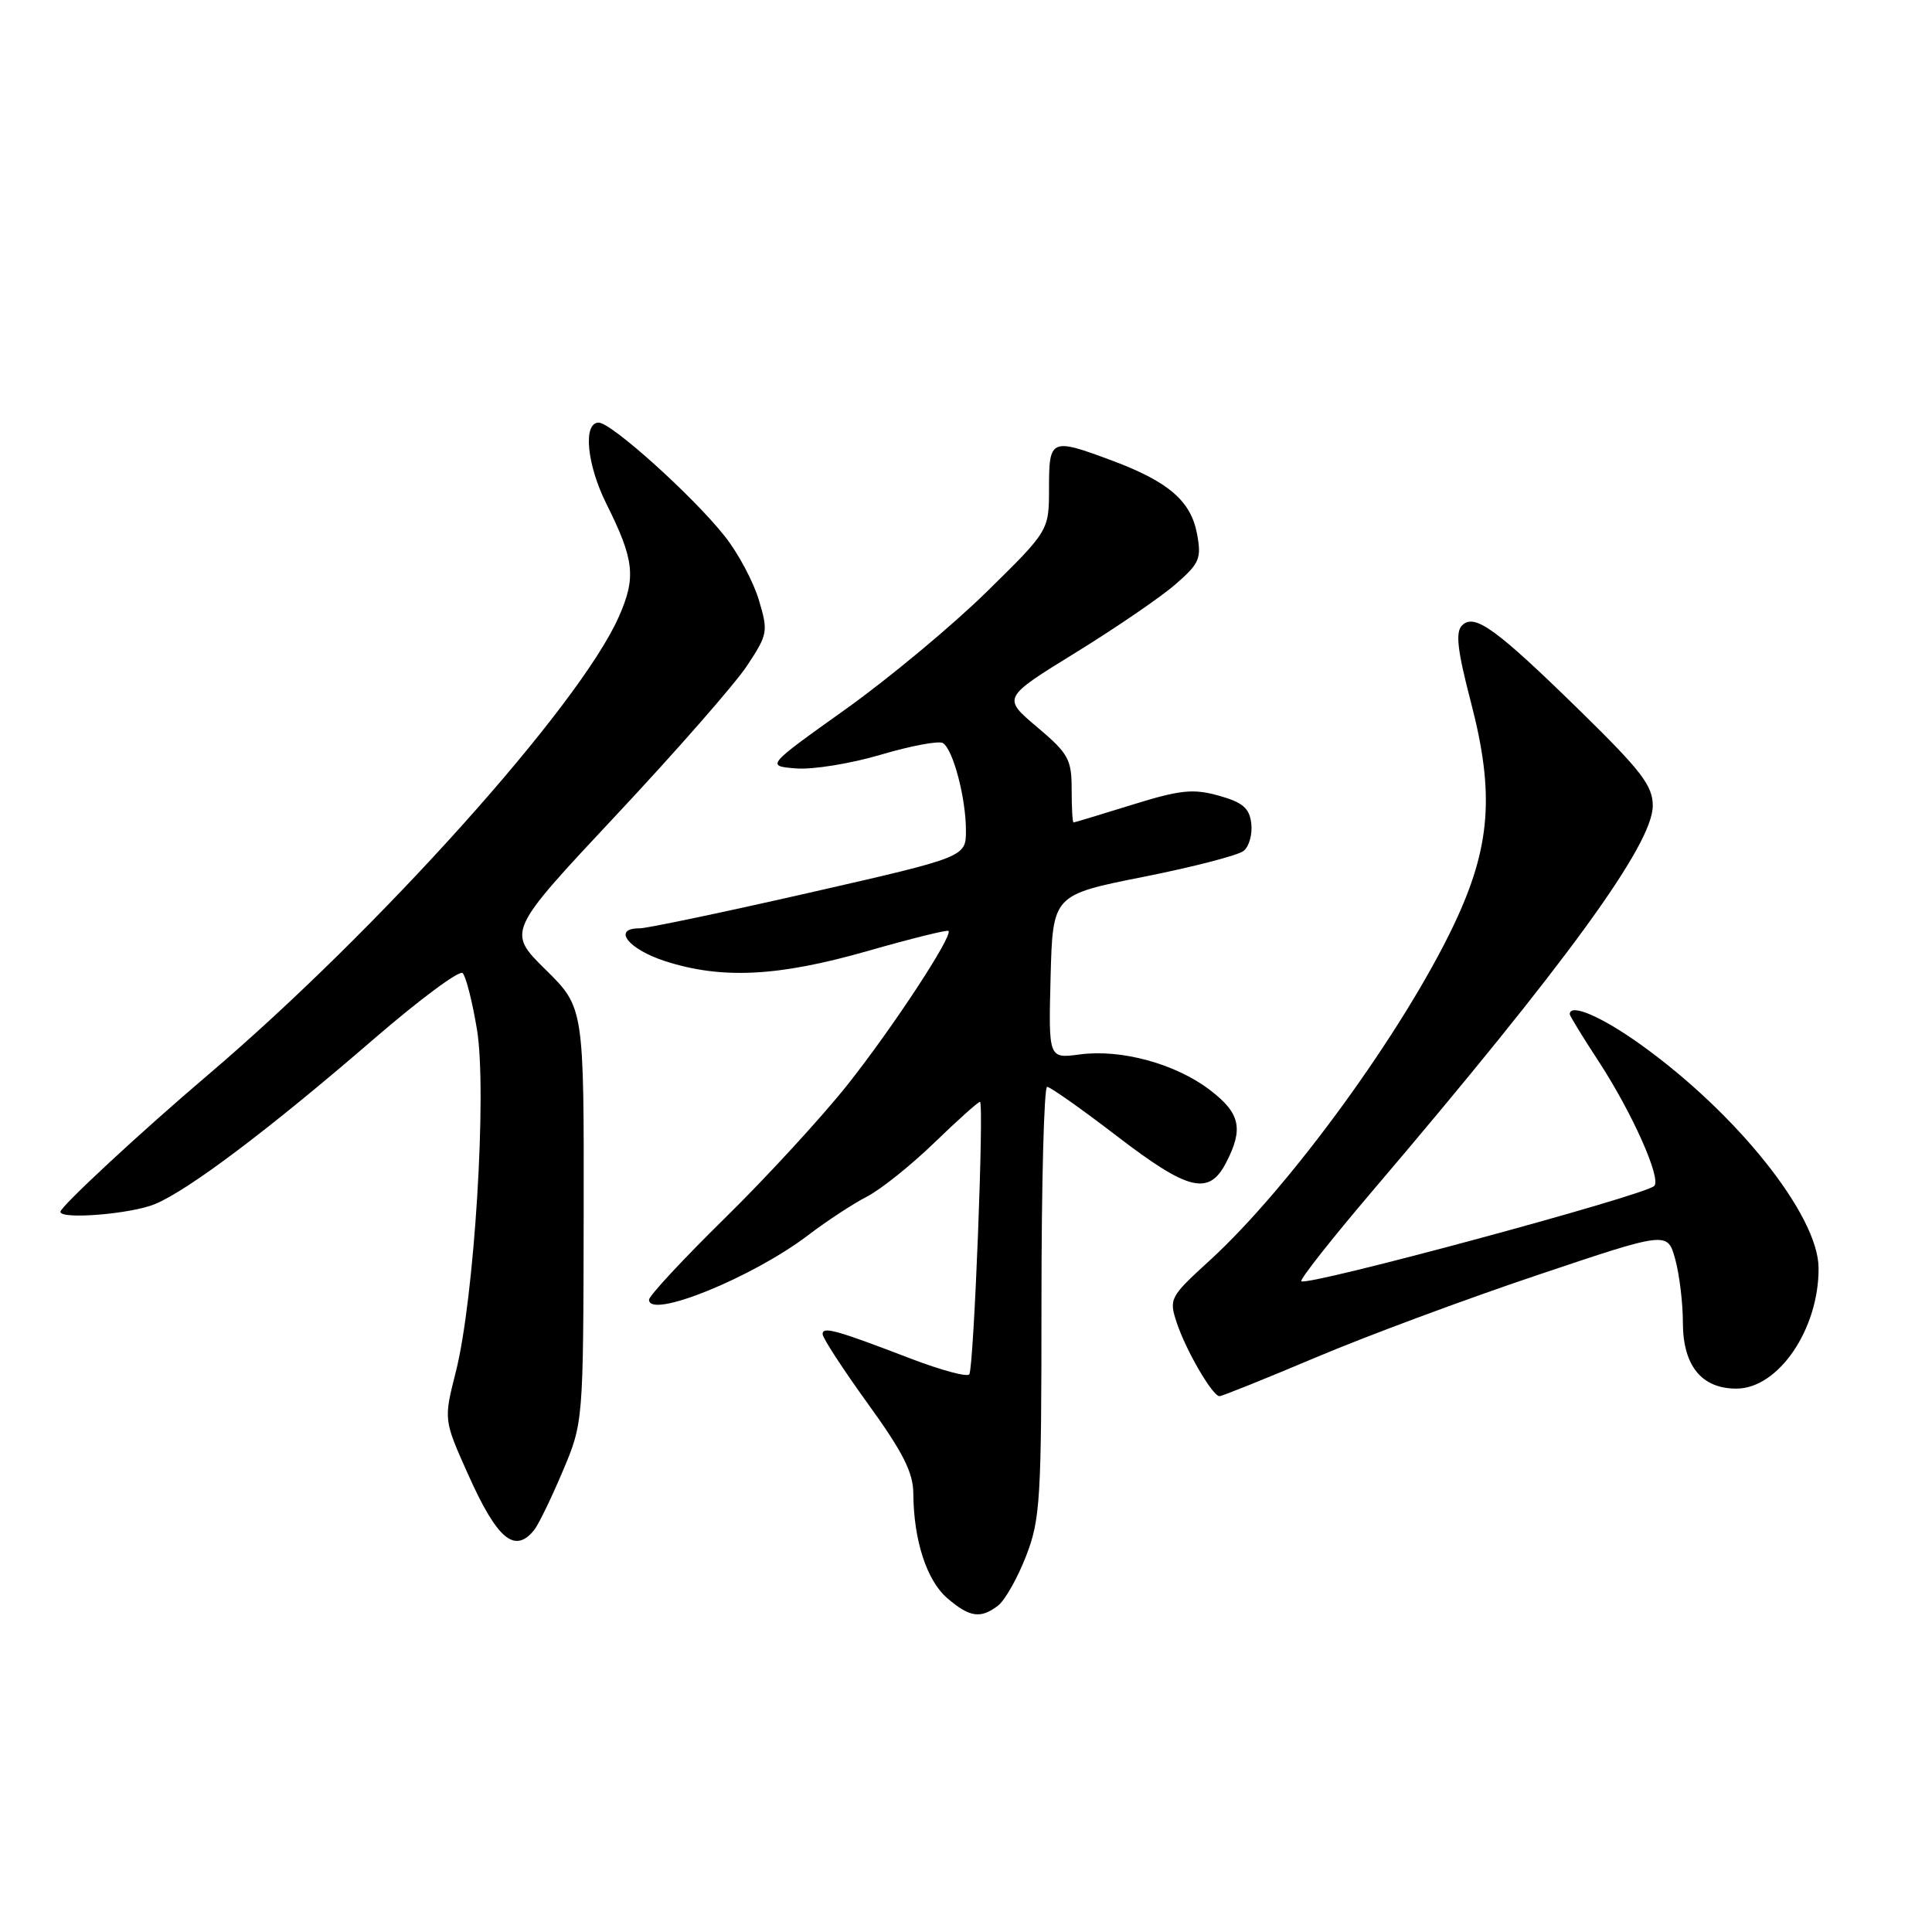 <?xml version="1.0" encoding="UTF-8" standalone="no"?>
<!DOCTYPE svg PUBLIC "-//W3C//DTD SVG 1.1//EN" "http://www.w3.org/Graphics/SVG/1.1/DTD/svg11.dtd" >
<svg xmlns="http://www.w3.org/2000/svg" xmlns:xlink="http://www.w3.org/1999/xlink" version="1.1" viewBox="0 0 256 256">
 <g >
 <path fill="currentColor"
d=" M 132.25 212.75 C 133.15 212.06 134.82 209.12 135.95 206.21 C 137.85 201.32 138.00 198.80 138.00 172.46 C 138.00 156.81 138.34 144.00 138.75 144.01 C 139.16 144.02 143.31 146.94 147.96 150.51 C 157.47 157.81 160.19 158.47 162.47 154.05 C 164.80 149.55 164.34 147.50 160.31 144.42 C 155.76 140.95 148.54 138.98 143.06 139.72 C 138.93 140.27 138.93 140.27 139.21 129.43 C 139.50 118.58 139.50 118.58 151.50 116.19 C 158.10 114.88 164.09 113.33 164.80 112.74 C 165.52 112.15 165.97 110.52 165.80 109.11 C 165.56 107.08 164.68 106.32 161.50 105.43 C 158.08 104.48 156.41 104.65 150.00 106.64 C 145.88 107.92 142.39 108.98 142.25 108.98 C 142.11 108.99 142.00 107.02 142.00 104.60 C 142.00 100.61 141.58 99.85 137.41 96.33 C 132.82 92.46 132.82 92.46 142.52 86.48 C 147.86 83.19 153.81 79.12 155.76 77.42 C 158.96 74.64 159.22 74.01 158.61 70.72 C 157.79 66.38 154.84 63.83 147.38 61.04 C 139.24 58.00 139.00 58.10 139.00 64.66 C 139.00 70.31 139.00 70.31 130.75 78.41 C 126.21 82.87 117.78 89.89 112.00 94.01 C 101.50 101.50 101.50 101.50 105.49 101.82 C 107.68 102.00 112.74 101.18 116.72 100.00 C 120.70 98.82 124.40 98.13 124.94 98.46 C 126.29 99.30 127.99 105.73 127.99 110.03 C 128.00 113.56 128.00 113.56 107.25 118.29 C 95.84 120.89 85.71 123.01 84.75 123.01 C 81.07 122.99 83.23 125.77 88.11 127.35 C 95.63 129.78 103.08 129.41 114.94 126.02 C 120.67 124.38 125.51 123.18 125.68 123.35 C 126.30 123.97 118.32 136.14 112.32 143.71 C 108.92 147.99 101.61 155.95 96.07 161.39 C 90.53 166.83 86.00 171.70 86.00 172.22 C 86.00 174.85 99.72 169.28 107.12 163.64 C 109.53 161.80 113.01 159.52 114.85 158.57 C 116.70 157.62 120.72 154.40 123.80 151.42 C 126.88 148.44 129.60 146.00 129.85 146.00 C 130.42 146.00 129.04 181.12 128.44 182.10 C 128.19 182.50 124.73 181.57 120.75 180.05 C 110.74 176.21 109.00 175.73 109.00 176.78 C 109.00 177.28 111.70 181.43 115.00 186.00 C 119.65 192.43 121.01 195.12 121.02 197.90 C 121.06 204.08 122.79 209.41 125.50 211.75 C 128.47 214.31 129.93 214.53 132.25 212.75 Z  M 70.77 202.75 C 71.33 202.06 73.03 198.57 74.54 195.00 C 77.29 188.50 77.29 188.50 77.34 161.00 C 77.38 133.50 77.38 133.50 72.29 128.48 C 67.19 123.45 67.19 123.45 81.62 108.04 C 89.56 99.57 97.36 90.66 98.96 88.25 C 101.75 84.03 101.81 83.70 100.54 79.46 C 99.81 77.04 97.79 73.26 96.04 71.06 C 91.86 65.77 81.01 56.00 79.33 56.00 C 77.22 56.00 77.75 61.56 80.36 66.78 C 84.06 74.19 84.31 76.51 81.99 81.74 C 76.78 93.53 50.11 123.25 27.50 142.48 C 18.74 149.92 8.00 159.89 8.00 160.57 C 8.00 161.63 17.41 160.86 20.55 159.54 C 25.04 157.67 35.79 149.55 49.56 137.65 C 55.58 132.45 60.86 128.53 61.30 128.94 C 61.73 129.35 62.59 132.71 63.20 136.41 C 64.56 144.61 62.86 172.12 60.39 181.81 C 58.79 188.13 58.79 188.13 62.00 195.31 C 65.86 203.95 68.19 205.93 70.77 202.75 Z  M 174.35 179.87 C 181.03 177.04 194.25 172.13 203.73 168.95 C 220.95 163.16 220.95 163.16 221.97 166.83 C 222.53 168.85 222.99 172.64 222.99 175.25 C 223.00 180.96 225.46 184.00 230.08 184.00 C 235.65 184.00 241.03 176.11 240.97 168.00 C 240.93 161.05 230.17 147.55 217.37 138.39 C 212.19 134.68 208.00 132.89 208.00 134.39 C 208.00 134.60 209.72 137.41 211.83 140.64 C 216.27 147.43 220.18 156.21 219.19 157.15 C 217.81 158.44 173.16 170.49 172.43 169.77 C 172.21 169.54 176.43 164.19 181.80 157.88 C 207.48 127.72 219.00 111.90 219.00 106.77 C 219.00 104.12 217.52 102.18 209.54 94.36 C 198.22 83.28 195.38 81.22 193.73 82.87 C 192.83 83.77 193.11 86.17 194.91 93.07 C 198.07 105.18 197.52 112.26 192.65 122.53 C 185.95 136.63 170.91 157.31 160.30 167.01 C 155.01 171.84 154.88 172.09 155.92 175.25 C 157.15 178.96 160.67 185.00 161.59 185.00 C 161.93 185.00 167.67 182.69 174.35 179.87 Z "/>
</g>
</svg>